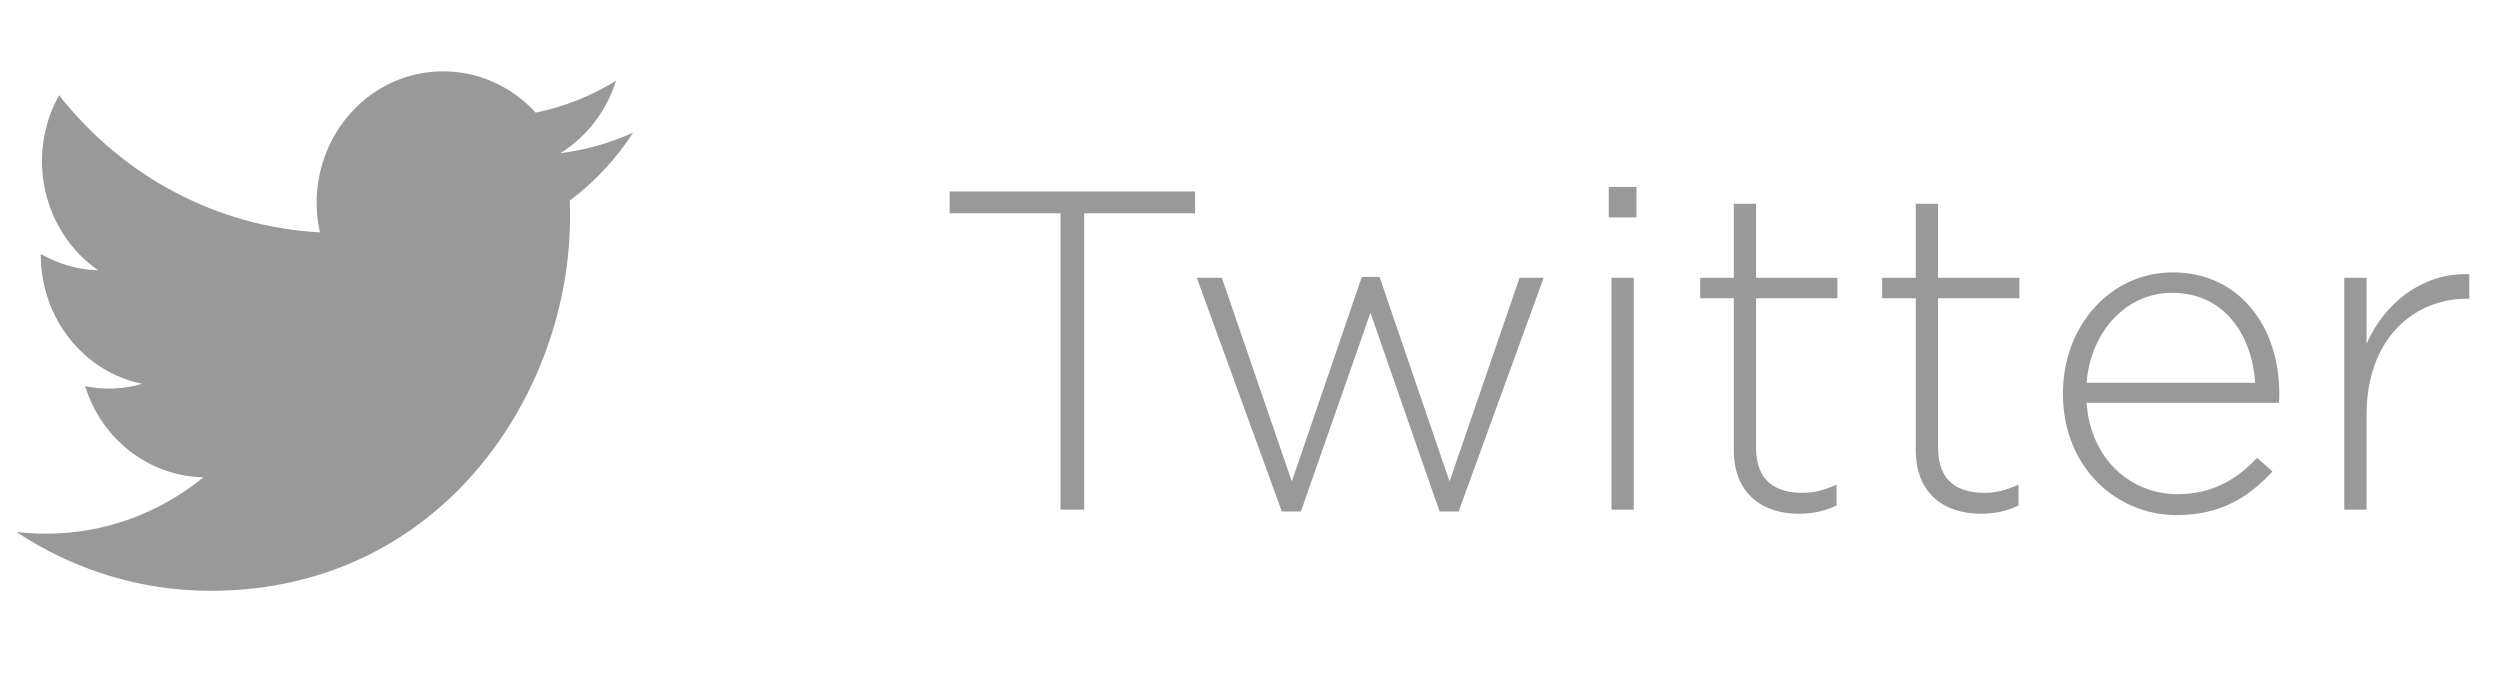 <svg width="77" height="21" viewBox="0 0 77 21" fill="none" xmlns="http://www.w3.org/2000/svg">
<path d="M17.547 6.181C17.555 6.357 17.555 6.525 17.555 6.701C17.563 12.037 13.643 18.197 6.473 18.197C4.359 18.197 2.283 17.565 0.5 16.381C0.809 16.421 1.117 16.437 1.426 16.437C3.178 16.437 4.883 15.829 6.265 14.701C4.598 14.669 3.132 13.541 2.622 11.893C3.209 12.013 3.811 11.989 4.382 11.821C2.568 11.453 1.264 9.797 1.256 7.869C1.256 7.853 1.256 7.837 1.256 7.821C1.797 8.133 2.406 8.309 3.024 8.325C1.318 7.141 0.786 4.781 1.82 2.933C3.803 5.461 6.72 6.989 9.853 7.157C9.537 5.757 9.969 4.285 10.98 3.293C12.547 1.765 15.016 1.845 16.498 3.469C17.37 3.293 18.211 2.957 18.975 2.485C18.682 3.421 18.072 4.213 17.262 4.717C18.034 4.621 18.79 4.405 19.5 4.085C18.975 4.901 18.311 5.605 17.547 6.181Z" fill="#999999"/>
<path d="M36.808 6.569V5.897H29.248V6.569H32.664V15.697H33.392V6.569H36.808ZM47.544 8.557H46.802L44.646 14.829L42.49 8.529H41.944L39.788 14.829L37.632 8.557H36.862L39.48 15.753H40.068L42.21 9.635L44.338 15.753H44.926L47.544 8.557ZM50.404 6.695V5.757H49.55V6.695H50.404ZM50.32 15.697V8.557H49.634V15.697H50.32ZM56.565 15.571V14.927C56.159 15.109 55.865 15.179 55.515 15.179C54.689 15.179 54.087 14.815 54.087 13.793V9.187H56.593V8.557H54.087V6.275H53.401V8.557H52.365V9.187H53.401V13.863C53.401 15.221 54.297 15.823 55.403 15.823C55.851 15.823 56.201 15.739 56.565 15.571ZM62.17 15.571V14.927C61.764 15.109 61.47 15.179 61.12 15.179C60.294 15.179 59.692 14.815 59.692 13.793V9.187H62.198V8.557H59.692V6.275H59.006V8.557H57.97V9.187H59.006V13.863C59.006 15.221 59.902 15.823 61.008 15.823C61.456 15.823 61.806 15.739 62.17 15.571ZM64.267 12.407H70.189C70.203 12.295 70.203 12.253 70.203 12.155V12.127C70.203 10.013 68.929 8.389 66.927 8.389C64.995 8.389 63.539 10.041 63.539 12.113V12.141C63.539 14.367 65.163 15.865 67.039 15.865C68.411 15.865 69.265 15.305 69.993 14.521L69.517 14.101C68.929 14.731 68.173 15.221 67.067 15.221C65.667 15.221 64.393 14.185 64.267 12.407ZM64.267 11.791C64.393 10.209 65.485 9.019 66.899 9.019C68.537 9.019 69.363 10.349 69.461 11.791H64.267ZM76.054 9.201V8.445C74.64 8.389 73.45 9.313 72.89 10.587V8.557H72.204V15.697H72.89V12.771C72.89 10.447 74.332 9.201 75.984 9.201H76.054Z" fill="#999999"/>
</svg>

